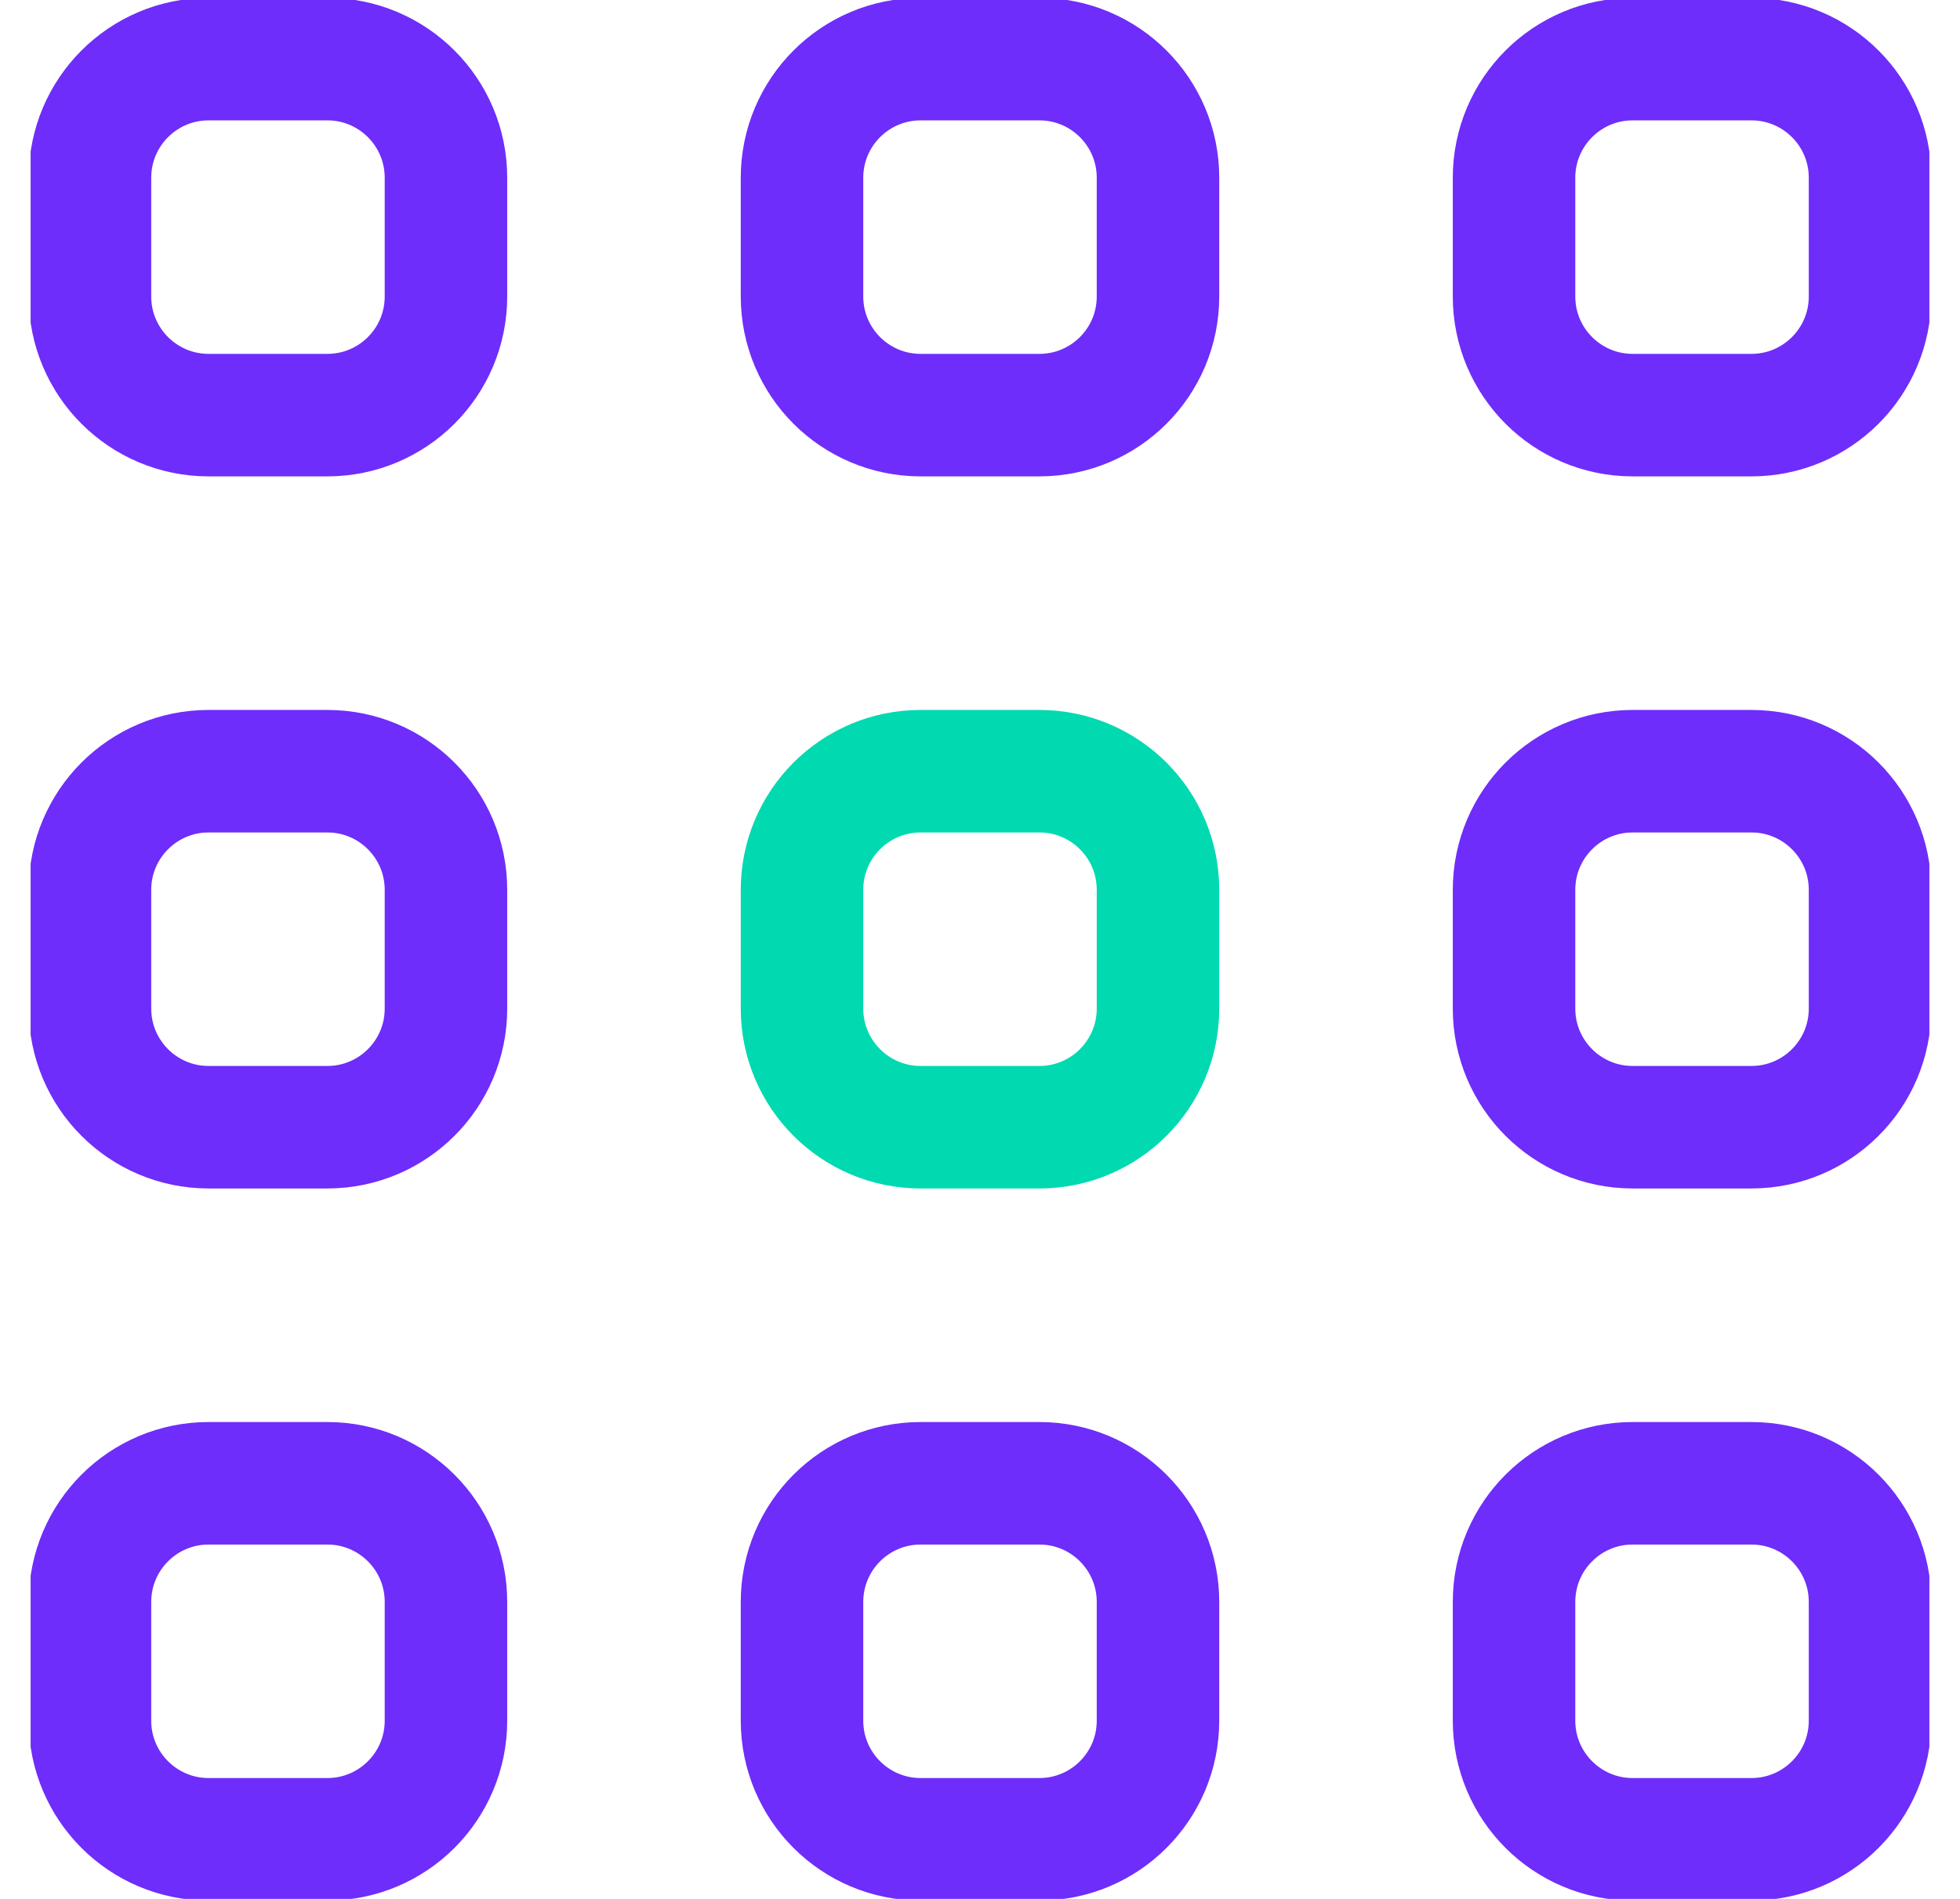 <svg width="32" height="31" viewBox="0 0 32 31" fill="none" xmlns="http://www.w3.org/2000/svg">
<g clip-path="url(#clip0_599_1012)">
<path d="M5.344 0.965H3.406C2.336 0.965 1.469 1.832 1.469 2.902V4.84C1.469 5.91 2.336 6.777 3.406 6.777H5.344C6.414 6.777 7.281 5.91 7.281 4.84V2.902C7.281 1.832 6.414 0.965 5.344 0.965Z" stroke="#6E2DFA" stroke-width="2" stroke-linecap="round" stroke-linejoin="round"/>
<path d="M16.969 0.965H15.031C13.961 0.965 13.094 1.832 13.094 2.902V4.84C13.094 5.91 13.961 6.777 15.031 6.777H16.969C18.039 6.777 18.906 5.91 18.906 4.84V2.902C18.906 1.832 18.039 0.965 16.969 0.965Z" stroke="#6E2DFA" stroke-width="2" stroke-linecap="round" stroke-linejoin="round"/>
<path d="M28.594 0.965H26.656C25.586 0.965 24.719 1.832 24.719 2.902V4.84C24.719 5.91 25.586 6.777 26.656 6.777H28.594C29.664 6.777 30.531 5.91 30.531 4.84V2.902C30.531 1.832 29.664 0.965 28.594 0.965Z" stroke="#6E2DFA" stroke-width="2" stroke-linecap="round" stroke-linejoin="round"/>
<path d="M5.344 12.59H3.406C2.336 12.59 1.469 13.457 1.469 14.527V16.465C1.469 17.535 2.336 18.402 3.406 18.402H5.344C6.414 18.402 7.281 17.535 7.281 16.465V14.527C7.281 13.457 6.414 12.59 5.344 12.59Z" stroke="#6E2DFA" stroke-width="2" stroke-linecap="round" stroke-linejoin="round"/>
<path d="M16.969 12.59H15.031C13.961 12.59 13.094 13.457 13.094 14.527V16.465C13.094 17.535 13.961 18.402 15.031 18.402H16.969C18.039 18.402 18.906 17.535 18.906 16.465V14.527C18.906 13.457 18.039 12.59 16.969 12.59Z" stroke="#01D9B1" stroke-width="2" stroke-linecap="round" stroke-linejoin="round"/>
<path d="M28.594 12.59H26.656C25.586 12.59 24.719 13.457 24.719 14.527V16.465C24.719 17.535 25.586 18.402 26.656 18.402H28.594C29.664 18.402 30.531 17.535 30.531 16.465V14.527C30.531 13.457 29.664 12.59 28.594 12.59Z" stroke="#6E2DFA" stroke-width="2" stroke-linecap="round" stroke-linejoin="round"/>
<path d="M5.344 24.215H3.406C2.336 24.215 1.469 25.082 1.469 26.152V28.09C1.469 29.16 2.336 30.027 3.406 30.027H5.344C6.414 30.027 7.281 29.16 7.281 28.09V26.152C7.281 25.082 6.414 24.215 5.344 24.215Z" stroke="#6E2DFA" stroke-width="2" stroke-linecap="round" stroke-linejoin="round"/>
<path d="M16.969 24.215H15.031C13.961 24.215 13.094 25.082 13.094 26.152V28.09C13.094 29.16 13.961 30.027 15.031 30.027H16.969C18.039 30.027 18.906 29.16 18.906 28.09V26.152C18.906 25.082 18.039 24.215 16.969 24.215Z" stroke="#6E2DFA" stroke-width="2" stroke-linecap="round" stroke-linejoin="round"/>
<path d="M28.594 24.215H26.656C25.586 24.215 24.719 25.082 24.719 26.152V28.09C24.719 29.16 25.586 30.027 26.656 30.027H28.594C29.664 30.027 30.531 29.16 30.531 28.09V26.152C30.531 25.082 29.664 24.215 28.594 24.215Z" stroke="#6E2DFA" stroke-width="2" stroke-linecap="round" stroke-linejoin="round"/>
</g>
<defs>
<clipPath id="clip0_599_1012">
<rect width="31" height="31" fill="white" transform="translate(0.5)"/>
</clipPath>
</defs>
</svg>
